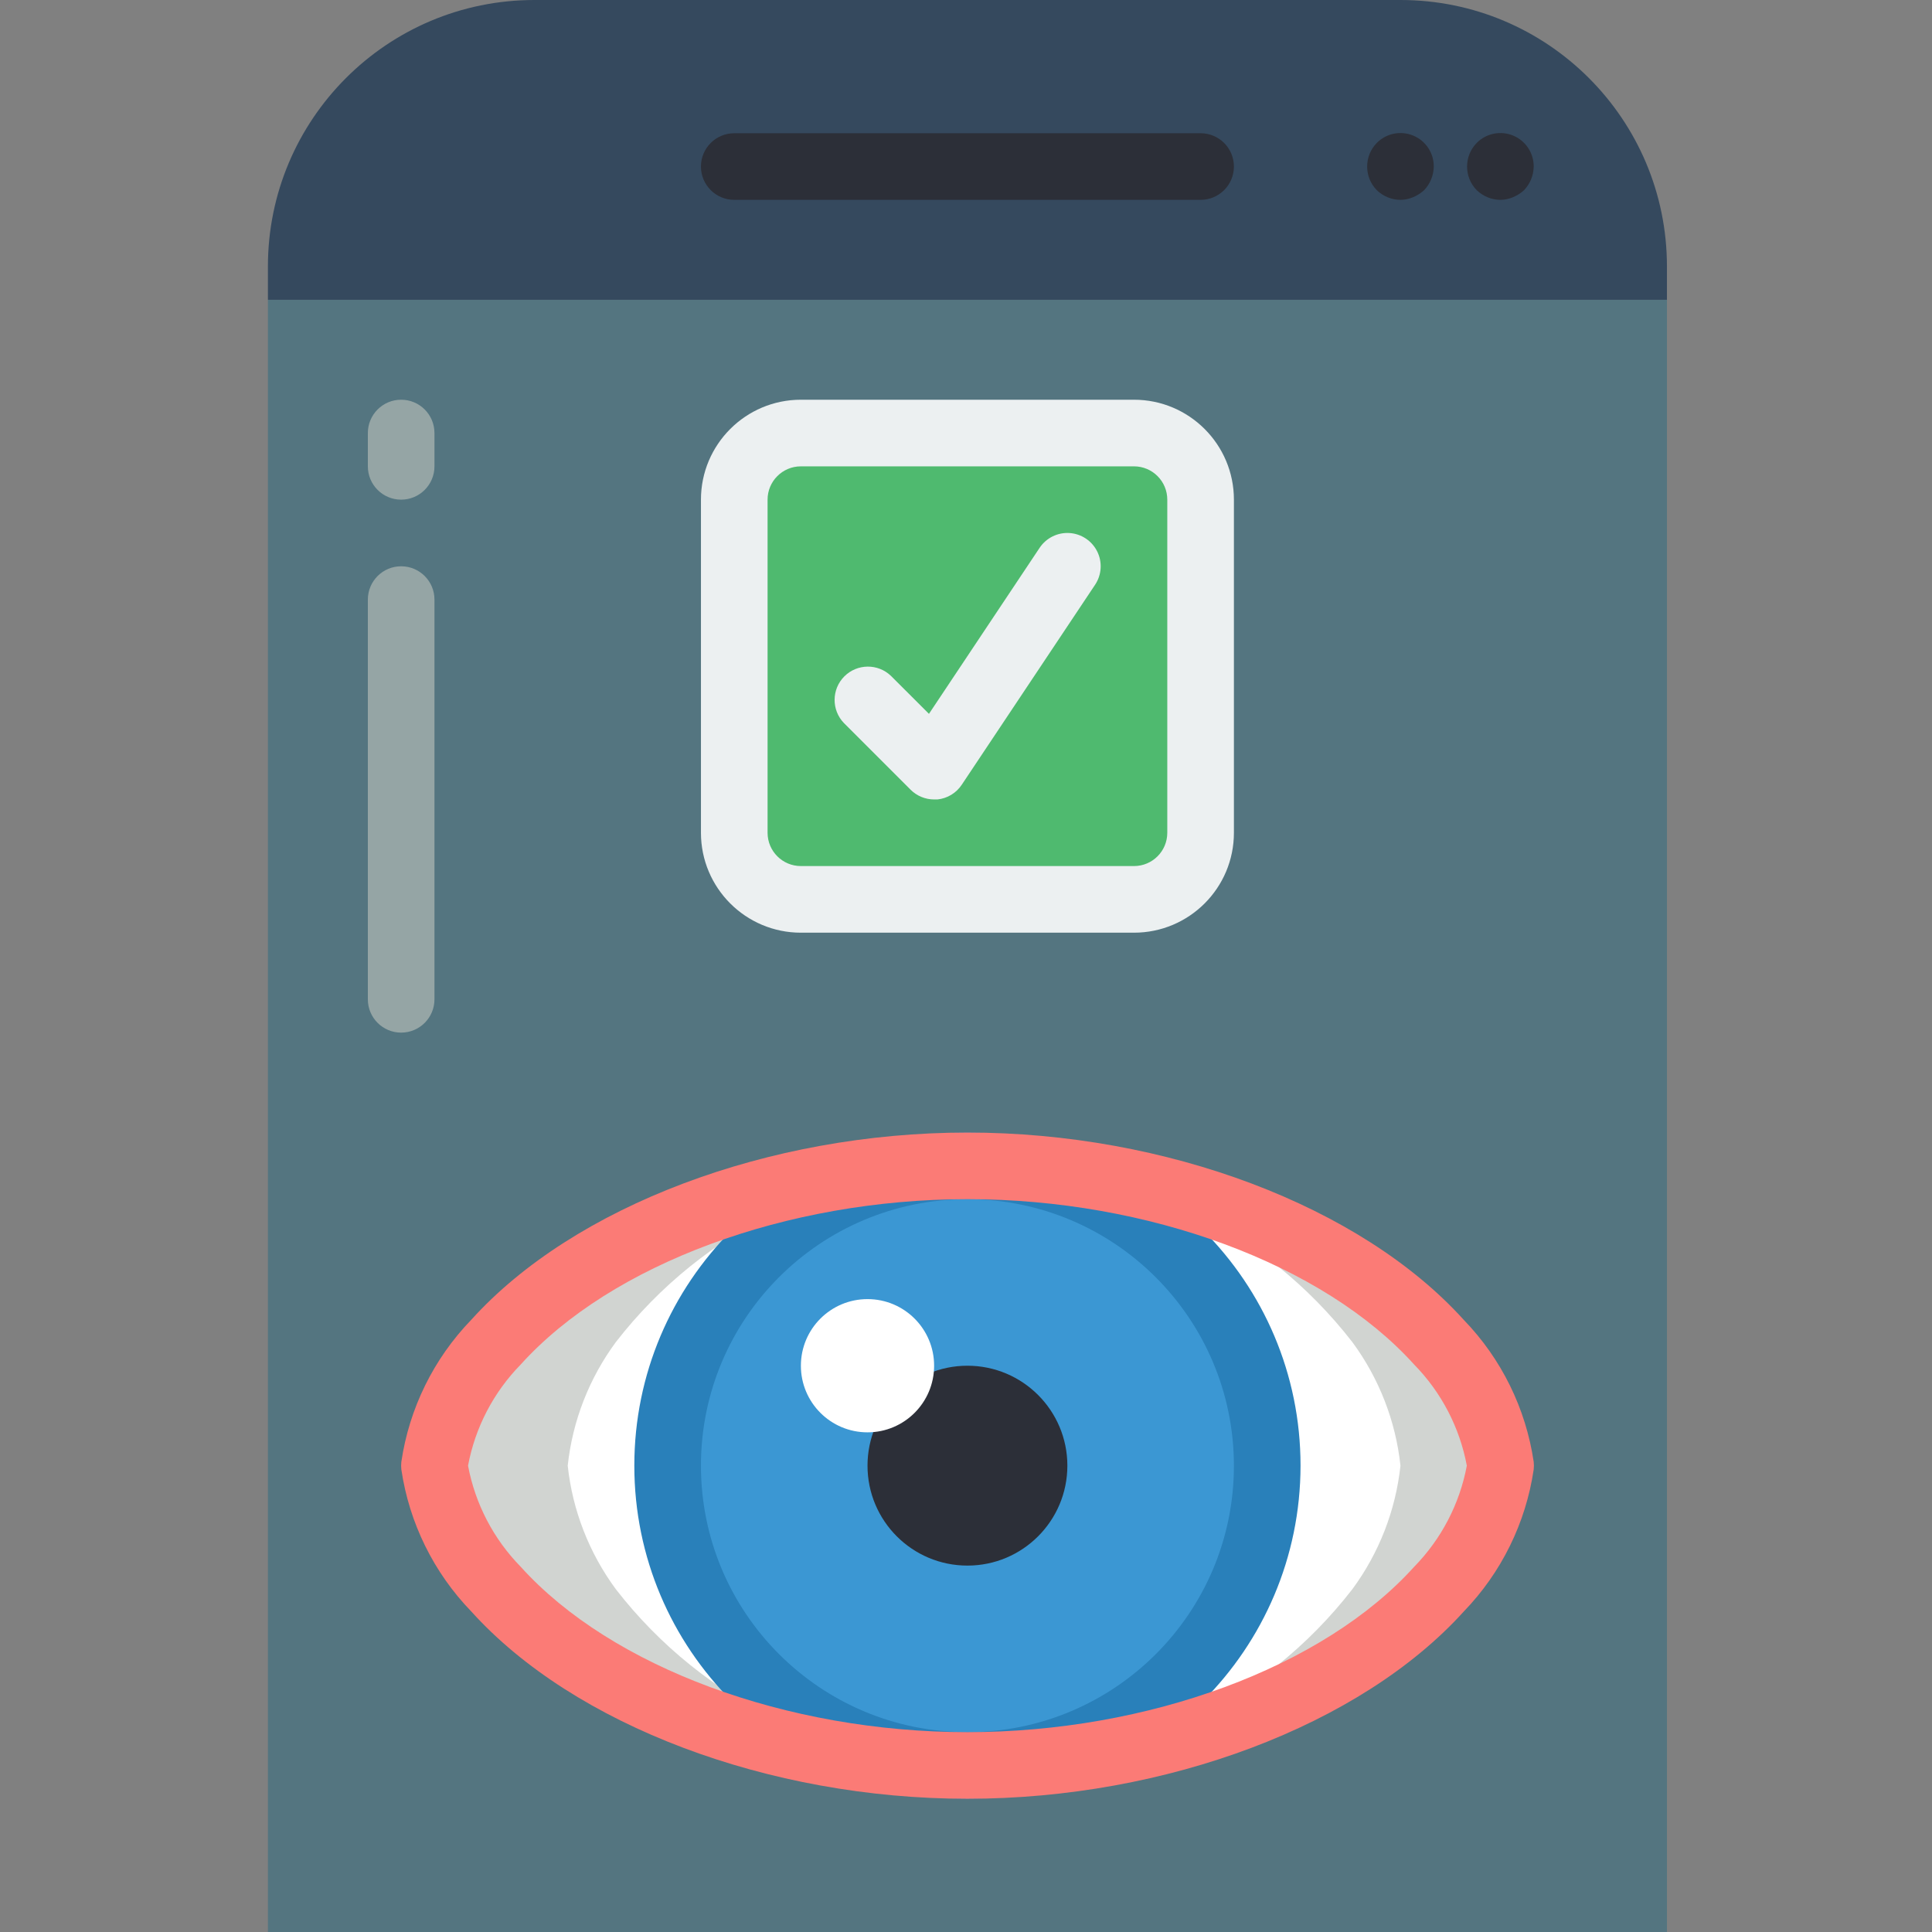 <svg height="512pt" viewBox="-71 0 512 512" width="512pt" xmlns="http://www.w3.org/2000/svg"><rect x="-71" y="0" width="512" height="512" fill="#808080" stroke="none"/><path d="m0 79.449h370.758v432.551h-370.758zm0 0" fill="#547580"/><path d="m141.242 114.758h88.273c9.754 0 17.656 7.906 17.656 17.656v88.277c0 9.75-7.902 17.652-17.656 17.652h-88.273c-9.75 0-17.656-7.902-17.656-17.652v-88.277c0-9.75 7.906-17.656 17.656-17.656zm0 0" fill="#4fba6f"/><path d="m229.516 247.172h-88.273c-14.625 0-26.484-11.855-26.484-26.48v-88.277c0-14.625 11.859-26.484 26.484-26.484h88.273c14.629 0 26.484 11.859 26.484 26.484v88.277c0 14.625-11.855 26.48-26.484 26.48zm-88.273-123.586c-4.875 0-8.828 3.953-8.828 8.828v88.277c0 4.875 3.953 8.824 8.828 8.824h88.273c4.879 0 8.828-3.949 8.828-8.824v-88.277c0-4.875-3.949-8.828-8.828-8.828zm0 0" fill="#ecf0f1"/><path d="m370.758 70.621v8.828h-370.758v-8.828c0-39.004 31.617-70.621 70.621-70.621h229.516c39.004 0 70.621 31.617 70.621 70.621zm0 0" fill="#35495e"/><g fill="#2c2f38"><path d="m247.172 52.965h-123.586c-4.875 0-8.828-3.953-8.828-8.828s3.953-8.828 8.828-8.828h123.586c4.875 0 8.828 3.953 8.828 8.828s-3.953 8.828-8.828 8.828zm0 0"/><path d="m326.621 52.965c-2.34-.016-4.586-.934-6.27-2.559-3.414-3.48-3.414-9.055 0-12.535 2.527-2.547 6.344-3.312 9.656-1.938 3.309 1.375 5.461 4.617 5.441 8.203-.035 2.34-.949 4.574-2.562 6.27-.855.777-1.844 1.406-2.91 1.852-1.062.453-2.203.695-3.355.707zm0 0"/><path d="m300.137 52.965c-2.34-.016-4.582-.934-6.266-2.559-3.414-3.48-3.414-9.055 0-12.535 2.523-2.547 6.34-3.312 9.652-1.938s5.465 4.617 5.441 8.203c-.035 2.34-.949 4.574-2.559 6.27-.859.777-1.844 1.406-2.914 1.852-1.062.453-2.199.695-3.355.707zm0 0"/></g><path d="m176.551 211.863c-2.34 0-4.586-.934-6.238-2.586l-17.656-17.656c-3.348-3.465-3.297-8.969.105-12.375 3.406-3.406 8.914-3.453 12.375-.109l10.047 10.039 29.332-44.008c1.754-2.621 4.77-4.113 7.918-3.91 3.148.203 5.945 2.074 7.344 4.898 1.398 2.828 1.18 6.188-.57 8.812l-35.312 52.965c-1.453 2.211-3.824 3.656-6.461 3.93-.293.016-.586.016-.883 0zm0 0" fill="#ecf0f1"/><path d="m35.309 132.414c-4.875 0-8.824-3.953-8.824-8.828v-8.828c0-4.875 3.949-8.828 8.824-8.828 4.879 0 8.828 3.953 8.828 8.828v8.828c0 4.875-3.949 8.828-8.828 8.828zm0 0" fill="#95a5a5"/><path d="m35.309 273.656c-4.875 0-8.824-3.953-8.824-8.828v-105.93c0-4.879 3.949-8.828 8.824-8.828 4.879 0 8.828 3.949 8.828 8.828v105.93c0 4.875-3.949 8.828-8.828 8.828zm0 0" fill="#95a5a5"/><path d="m326.621 388.414c-1.875 12.344-7.578 23.789-16.305 32.723-23.824 26.422-70.84 46.727-124.938 46.727-54.094 0-101.109-20.305-124.938-46.727-8.727-8.934-14.426-20.379-16.305-32.723 1.879-12.348 7.578-23.793 16.305-32.723 23.828-26.422 70.844-46.727 124.938-46.727 54.098 0 101.113 20.305 124.938 46.727 8.727 8.93 14.43 20.375 16.305 32.723zm0 0" fill="#d1d4d1"/><path d="m300.137 388.414c-1.273 11.844-5.668 23.137-12.738 32.723-23.328 30.117-59.516 47.441-97.605 46.727-38.09.715-74.277-16.609-97.605-46.727-7.066-9.586-11.465-20.879-12.738-32.723 1.273-11.844 5.672-23.137 12.738-32.723 23.328-30.117 59.516-47.441 97.605-46.727 38.09-.715 74.277 16.609 97.605 46.727 7.07 9.586 11.465 20.879 12.738 32.723zm0 0" fill="#fff"/><path d="m264.828 388.414c0 43.879-35.57 79.449-79.449 79.449s-79.449-35.57-79.449-79.449c0-43.879 35.57-79.449 79.449-79.449s79.449 35.57 79.449 79.449zm0 0" fill="#3b97d3"/><path d="m185.379 476.691c-48.754 0-88.277-39.523-88.277-88.277 0-48.754 39.523-88.277 88.277-88.277s88.277 39.523 88.277 88.277c-.055 48.73-39.547 88.223-88.277 88.277zm0-158.898c-39.004 0-70.621 31.617-70.621 70.621 0 39.004 31.617 70.621 70.621 70.621s70.621-31.617 70.621-70.621c-.043-38.984-31.637-70.578-70.621-70.621zm0 0" fill="#2980ba"/><path d="m211.863 388.414c0 14.625-11.859 26.484-26.484 26.484s-26.48-11.859-26.48-26.484 11.855-26.484 26.48-26.484 26.484 11.859 26.484 26.484zm0 0" fill="#2c2f38"/><path d="m185.379 476.691c-52.684 0-104.289-19.484-131.488-49.641-9.965-10.301-16.449-23.469-18.535-37.648-.07-.656-.07-1.32 0-1.977 2.086-14.188 8.57-27.359 18.535-37.668 27.199-30.137 78.805-49.621 131.488-49.621s104.289 19.484 131.531 49.641c9.969 10.297 16.453 23.469 18.539 37.648.07.656.07 1.32 0 1.977-2.09 14.188-8.57 27.359-18.539 37.668-27.242 30.137-78.848 49.621-131.531 49.621zm-132.344-88.277c1.895 10.117 6.75 19.441 13.957 26.793 24.012 26.633 70.473 43.828 118.387 43.828 47.918 0 94.375-17.195 118.379-43.812 7.207-7.355 12.07-16.688 13.965-26.809-1.891-10.117-6.75-19.441-13.957-26.793-24.012-26.633-70.469-43.828-118.387-43.828-47.914 0-94.375 17.195-118.379 43.812-7.207 7.355-12.07 16.684-13.965 26.809zm0 0" fill="#fb7b76"/><path d="m176.551 361.93c0 9.754-7.902 17.656-17.652 17.656-9.754 0-17.656-7.902-17.656-17.656 0-9.75 7.902-17.652 17.656-17.652 9.75 0 17.652 7.902 17.652 17.652zm0 0" fill="#fff"/></svg>